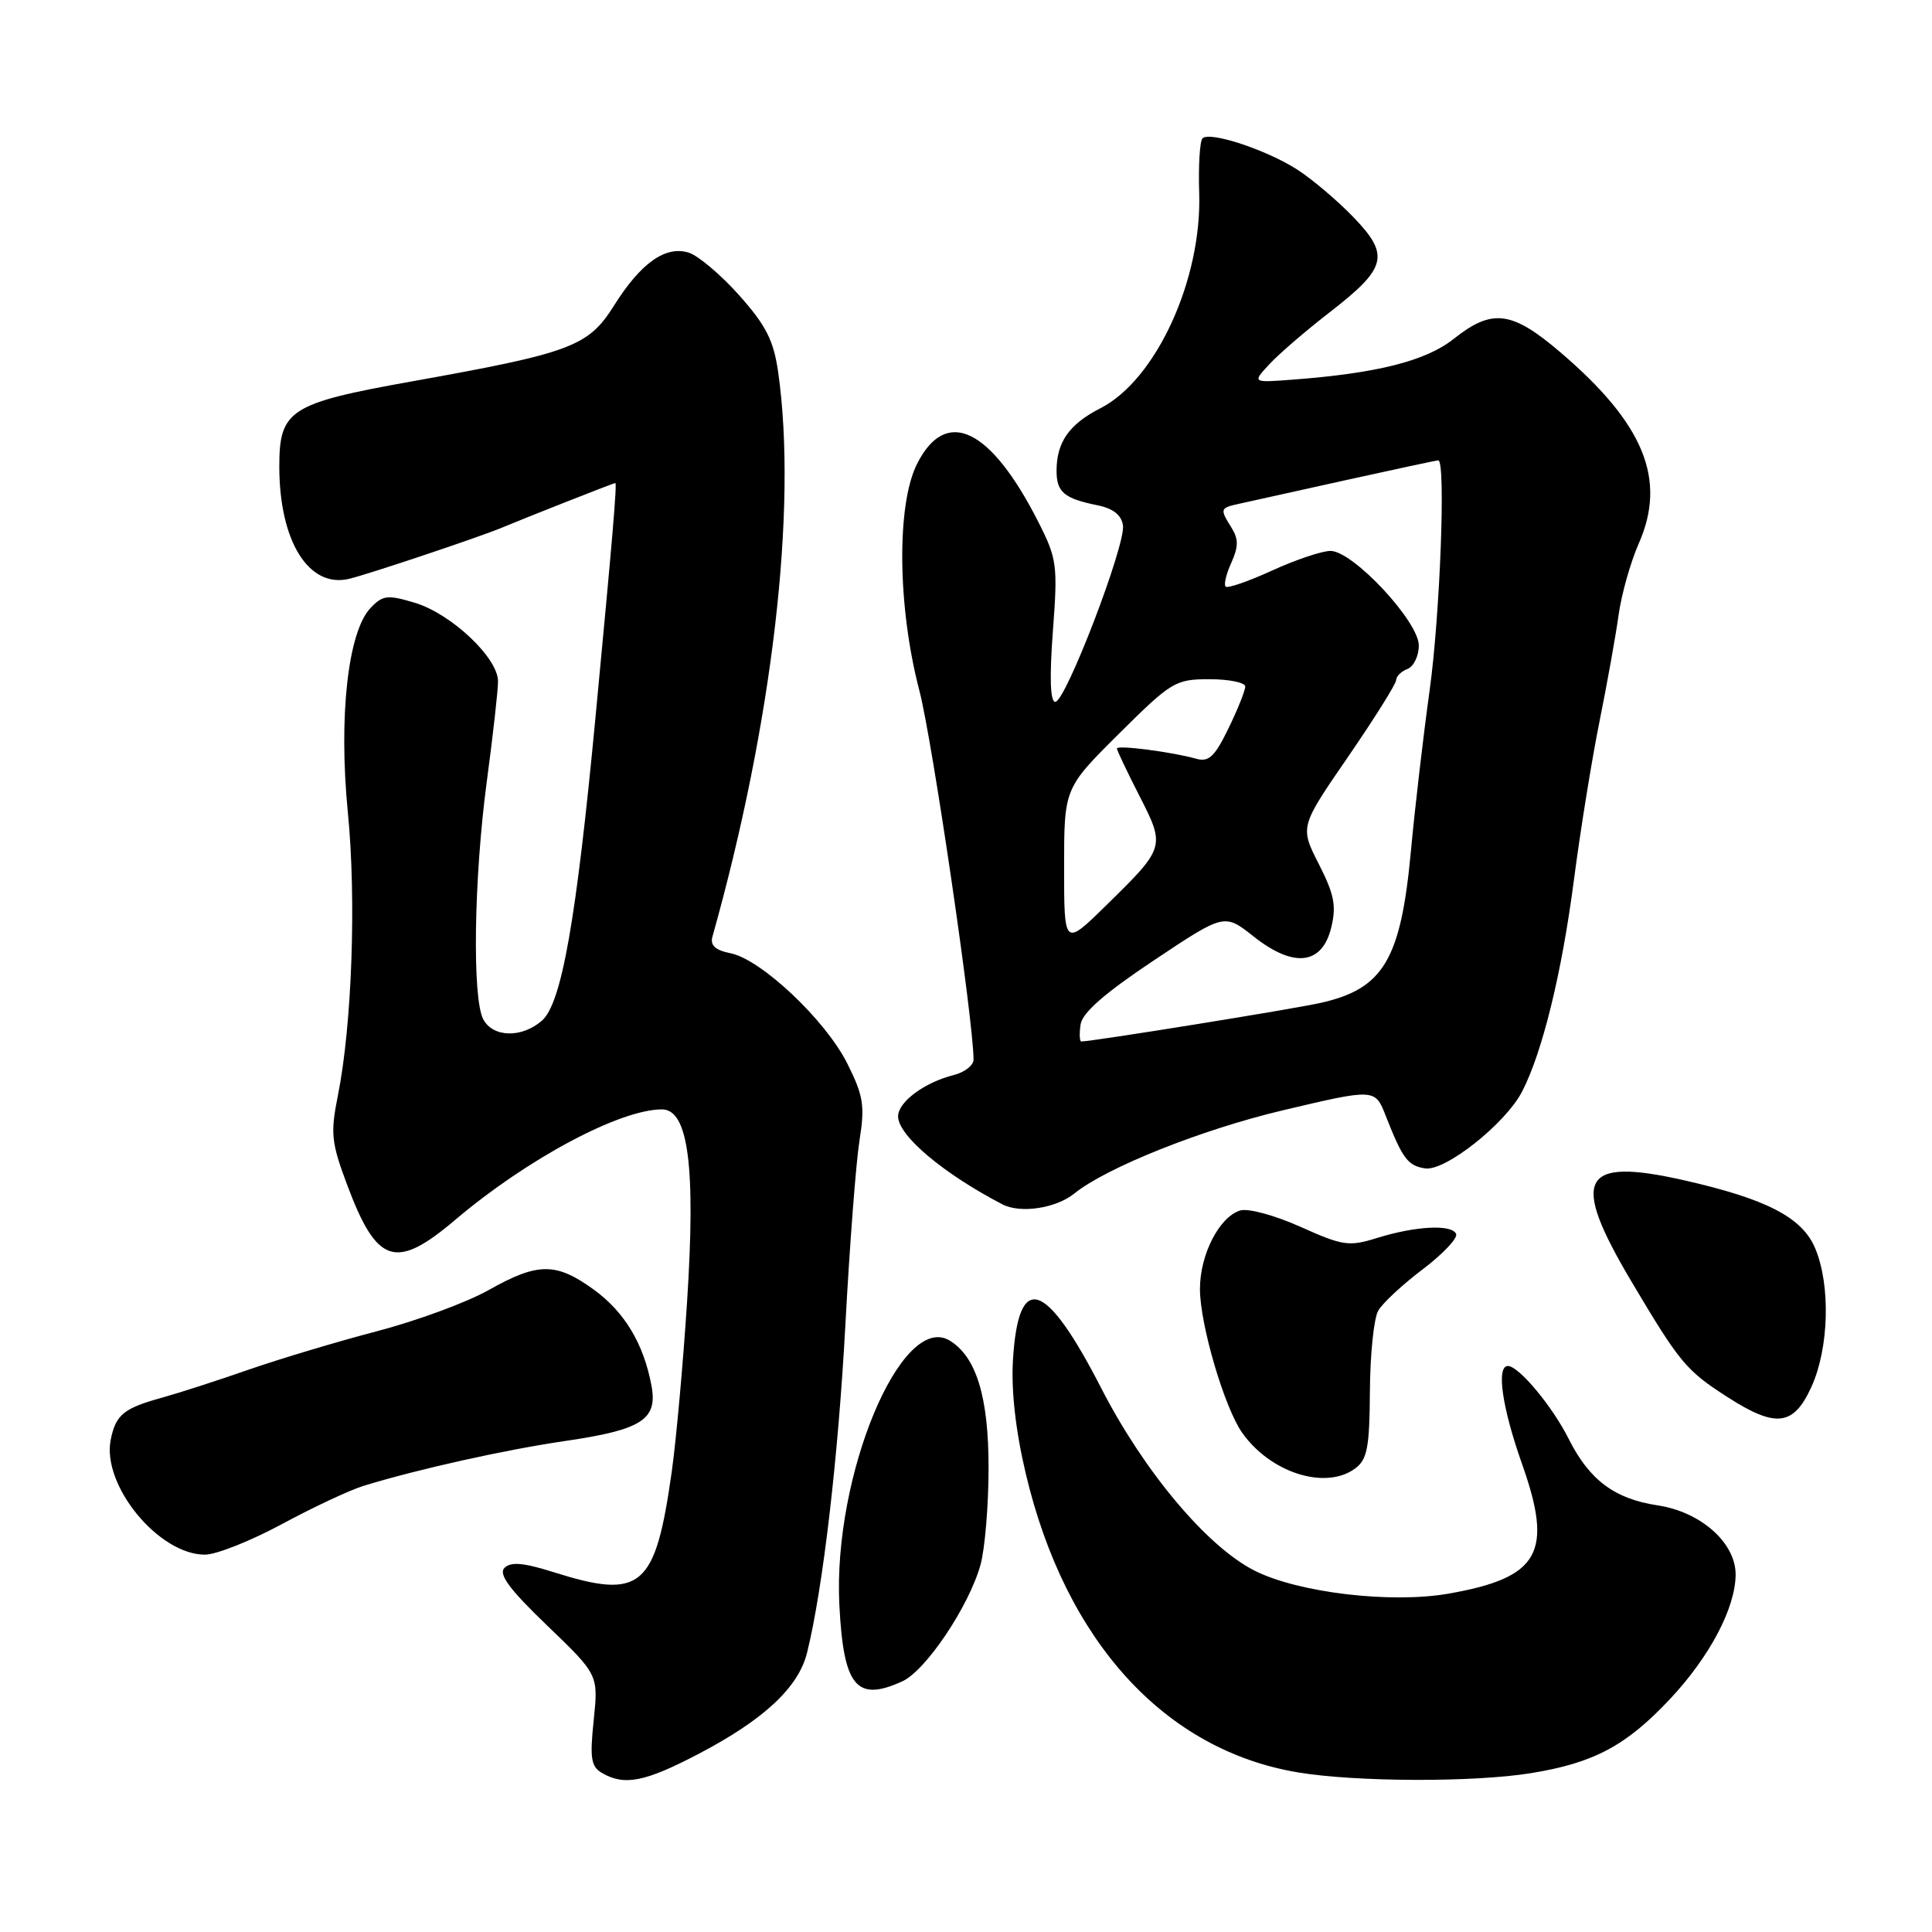 <?xml version="1.0" encoding="UTF-8" standalone="no"?>
<!DOCTYPE svg PUBLIC "-//W3C//DTD SVG 1.1//EN" "http://www.w3.org/Graphics/SVG/1.1/DTD/svg11.dtd" >
<svg xmlns="http://www.w3.org/2000/svg" xmlns:xlink="http://www.w3.org/1999/xlink" version="1.1" viewBox="0 0 256 256">
 <g >
 <path fill="currentColor"
d=" M 92.60 232.38 C 101.20 227.88 105.79 223.60 106.93 219.03 C 109.03 210.61 111.07 193.13 112.02 175.50 C 112.58 165.05 113.42 154.10 113.88 151.17 C 114.62 146.52 114.42 145.22 112.28 140.94 C 109.42 135.20 100.88 127.13 96.80 126.31 C 94.78 125.91 94.08 125.26 94.40 124.12 C 102.37 95.77 105.68 67.31 103.11 49.30 C 102.51 45.11 101.51 43.13 97.94 39.12 C 95.50 36.39 92.48 33.84 91.24 33.47 C 88.17 32.53 84.91 34.85 81.38 40.46 C 77.96 45.92 75.73 46.75 54.50 50.55 C 38.36 53.44 37.00 54.33 37.01 61.86 C 37.02 71.72 40.91 77.97 46.25 76.70 C 48.85 76.08 63.54 71.16 66.50 69.92 C 69.62 68.61 81.32 64.00 81.53 64.00 C 81.78 64.00 81.17 71.21 78.91 95.00 C 76.35 122.02 74.41 132.98 71.80 135.25 C 69.12 137.57 65.33 137.48 64.04 135.07 C 62.55 132.30 62.79 116.34 64.51 103.50 C 65.32 97.45 65.99 91.50 65.99 90.28 C 66.00 87.18 59.80 81.32 54.96 79.87 C 51.33 78.78 50.71 78.86 49.08 80.58 C 46.10 83.74 44.85 94.99 46.09 107.62 C 47.23 119.15 46.64 135.80 44.78 145.12 C 43.77 150.17 43.89 151.35 45.98 156.95 C 49.94 167.54 52.41 168.35 60.34 161.62 C 69.85 153.56 82.12 147.00 87.71 147.00 C 91.21 147.00 92.20 154.58 91.04 172.50 C 90.51 180.75 89.59 190.88 89.01 195.00 C 86.83 210.45 85.01 212.00 73.32 208.31 C 69.36 207.06 67.68 206.92 66.85 207.75 C 66.02 208.58 67.48 210.57 72.51 215.40 C 79.29 221.92 79.29 221.92 78.67 227.92 C 78.14 232.98 78.31 234.08 79.77 234.93 C 82.74 236.66 85.47 236.12 92.60 232.38 Z  M 202.87 234.95 C 211.21 233.60 215.51 231.30 221.33 225.08 C 226.57 219.48 229.94 213.07 229.98 208.67 C 230.01 204.45 225.38 200.33 219.65 199.47 C 213.94 198.61 210.60 196.12 207.86 190.66 C 205.71 186.36 201.24 181.00 199.81 181.00 C 198.24 181.00 199.03 186.50 201.67 193.96 C 205.85 205.75 203.99 209.04 191.98 211.16 C 184.32 212.51 171.96 211.04 166.18 208.09 C 159.91 204.89 151.59 194.98 145.93 183.96 C 138.53 169.55 134.93 168.41 134.22 180.25 C 133.98 184.29 134.58 189.61 135.92 195.26 C 141.17 217.49 154.34 231.93 172.04 234.86 C 179.70 236.13 195.32 236.18 202.87 234.95 Z  M 119.55 222.79 C 122.67 221.38 128.40 212.83 129.92 207.35 C 130.51 205.23 130.99 199.45 130.99 194.50 C 131.00 185.13 129.37 179.79 125.85 177.64 C 119.45 173.74 110.35 195.53 111.22 212.68 C 111.77 223.48 113.48 225.56 119.55 222.79 Z  M 37.36 201.95 C 41.49 199.72 46.36 197.44 48.18 196.88 C 55.42 194.66 66.93 192.10 75.00 190.92 C 85.04 189.45 87.15 188.09 86.33 183.64 C 85.30 178.07 82.76 173.84 78.68 170.88 C 73.67 167.25 71.28 167.26 64.73 170.95 C 61.86 172.57 55.23 175.01 50.00 176.38 C 44.77 177.75 37.12 180.04 33.00 181.47 C 28.88 182.91 23.70 184.58 21.50 185.19 C 16.38 186.60 15.34 187.45 14.67 190.78 C 13.47 196.80 21.02 206.00 27.16 206.00 C 28.64 206.00 33.23 204.18 37.36 201.95 Z  M 179.54 194.60 C 181.17 193.40 181.47 191.87 181.52 184.35 C 181.55 179.48 182.04 174.68 182.62 173.68 C 183.19 172.67 185.85 170.20 188.53 168.18 C 191.20 166.15 193.19 164.05 192.94 163.50 C 192.37 162.20 187.57 162.45 182.46 164.04 C 178.74 165.20 177.93 165.08 172.30 162.55 C 168.85 161.01 165.36 160.07 164.31 160.40 C 161.54 161.28 159.00 166.25 159.00 170.80 C 159.00 175.48 162.23 186.49 164.59 189.84 C 168.33 195.15 175.61 197.47 179.54 194.60 Z  M 240.03 183.75 C 242.35 178.64 242.58 170.31 240.53 165.43 C 238.82 161.32 234.10 158.87 223.09 156.38 C 209.45 153.30 208.02 156.07 216.17 169.80 C 222.57 180.58 223.43 181.62 228.95 185.15 C 235.34 189.25 237.67 188.95 240.03 183.75 Z  M 142.35 158.15 C 146.58 154.72 159.20 149.68 169.91 147.14 C 182.20 144.23 182.20 144.23 183.62 147.86 C 185.85 153.54 186.55 154.48 188.85 154.82 C 191.51 155.21 199.50 148.88 201.69 144.63 C 204.37 139.44 206.94 128.98 208.55 116.62 C 209.40 110.08 210.93 100.62 211.94 95.61 C 212.95 90.60 214.09 84.25 214.47 81.50 C 214.85 78.75 216.06 74.47 217.15 72.00 C 220.88 63.54 217.85 56.15 206.77 46.69 C 200.32 41.18 197.73 40.85 192.64 44.89 C 188.94 47.83 182.51 49.46 171.21 50.31 C 165.92 50.71 165.92 50.71 168.21 48.25 C 169.47 46.89 173.06 43.80 176.19 41.38 C 183.78 35.50 184.20 33.83 179.35 28.79 C 177.23 26.59 173.88 23.75 171.91 22.48 C 167.79 19.84 160.30 17.37 159.34 18.33 C 158.98 18.69 158.78 21.95 158.90 25.57 C 159.27 37.06 153.18 50.34 145.80 54.10 C 141.67 56.21 140.00 58.59 140.00 62.38 C 140.00 65.21 140.99 66.05 145.41 66.95 C 147.49 67.37 148.60 68.24 148.80 69.62 C 149.17 72.20 141.20 93.00 139.83 93.00 C 139.16 93.00 139.05 89.80 139.51 83.68 C 140.17 74.89 140.06 74.05 137.61 69.21 C 131.26 56.68 125.33 53.84 121.50 61.50 C 118.78 66.93 118.93 80.45 121.82 91.50 C 123.53 98.03 129.00 135.29 129.00 140.40 C 129.00 141.16 127.83 142.08 126.40 142.44 C 122.50 143.42 119.00 146.01 119.00 147.93 C 119.00 150.46 125.00 155.52 132.84 159.59 C 135.21 160.82 139.93 160.11 142.35 158.15 Z  M 143.18 135.76 C 143.40 134.20 146.35 131.62 152.87 127.27 C 162.24 121.02 162.24 121.02 166.10 124.08 C 171.40 128.28 175.16 127.87 176.38 122.96 C 177.10 120.05 176.81 118.54 174.75 114.49 C 172.24 109.56 172.24 109.56 178.62 100.29 C 182.13 95.18 185.00 90.60 185.00 90.11 C 185.00 89.62 185.68 88.95 186.50 88.64 C 187.32 88.32 188.00 86.92 188.00 85.53 C 188.00 82.35 179.27 73.00 176.30 73.00 C 175.17 73.00 171.68 74.17 168.56 75.60 C 165.43 77.03 162.66 77.99 162.40 77.73 C 162.14 77.47 162.48 76.04 163.16 74.56 C 164.11 72.45 164.12 71.43 163.19 69.94 C 161.61 67.40 161.64 67.31 164.25 66.74 C 165.49 66.47 171.82 65.06 178.33 63.62 C 184.84 62.18 190.35 61.00 190.58 61.00 C 191.59 61.00 190.82 81.48 189.43 91.50 C 188.59 97.55 187.47 107.14 186.95 112.81 C 185.61 127.18 183.32 131.02 174.98 132.89 C 171.29 133.72 144.72 138.00 143.28 138.00 C 143.05 138.00 143.00 136.99 143.18 135.76 Z  M 141.00 114.94 C 141.00 104.45 141.00 104.45 148.27 97.22 C 155.24 90.30 155.75 90.00 160.27 90.00 C 162.87 90.00 165.00 90.44 165.00 90.97 C 165.00 91.51 164.00 94.01 162.77 96.53 C 160.97 100.25 160.16 101.01 158.52 100.54 C 155.28 99.63 148.00 98.69 148.00 99.18 C 148.00 99.43 149.34 102.25 150.97 105.44 C 154.43 112.21 154.41 112.29 146.57 119.97 C 141.00 125.43 141.00 125.43 141.00 114.94 Z "/>
</g>
</svg>